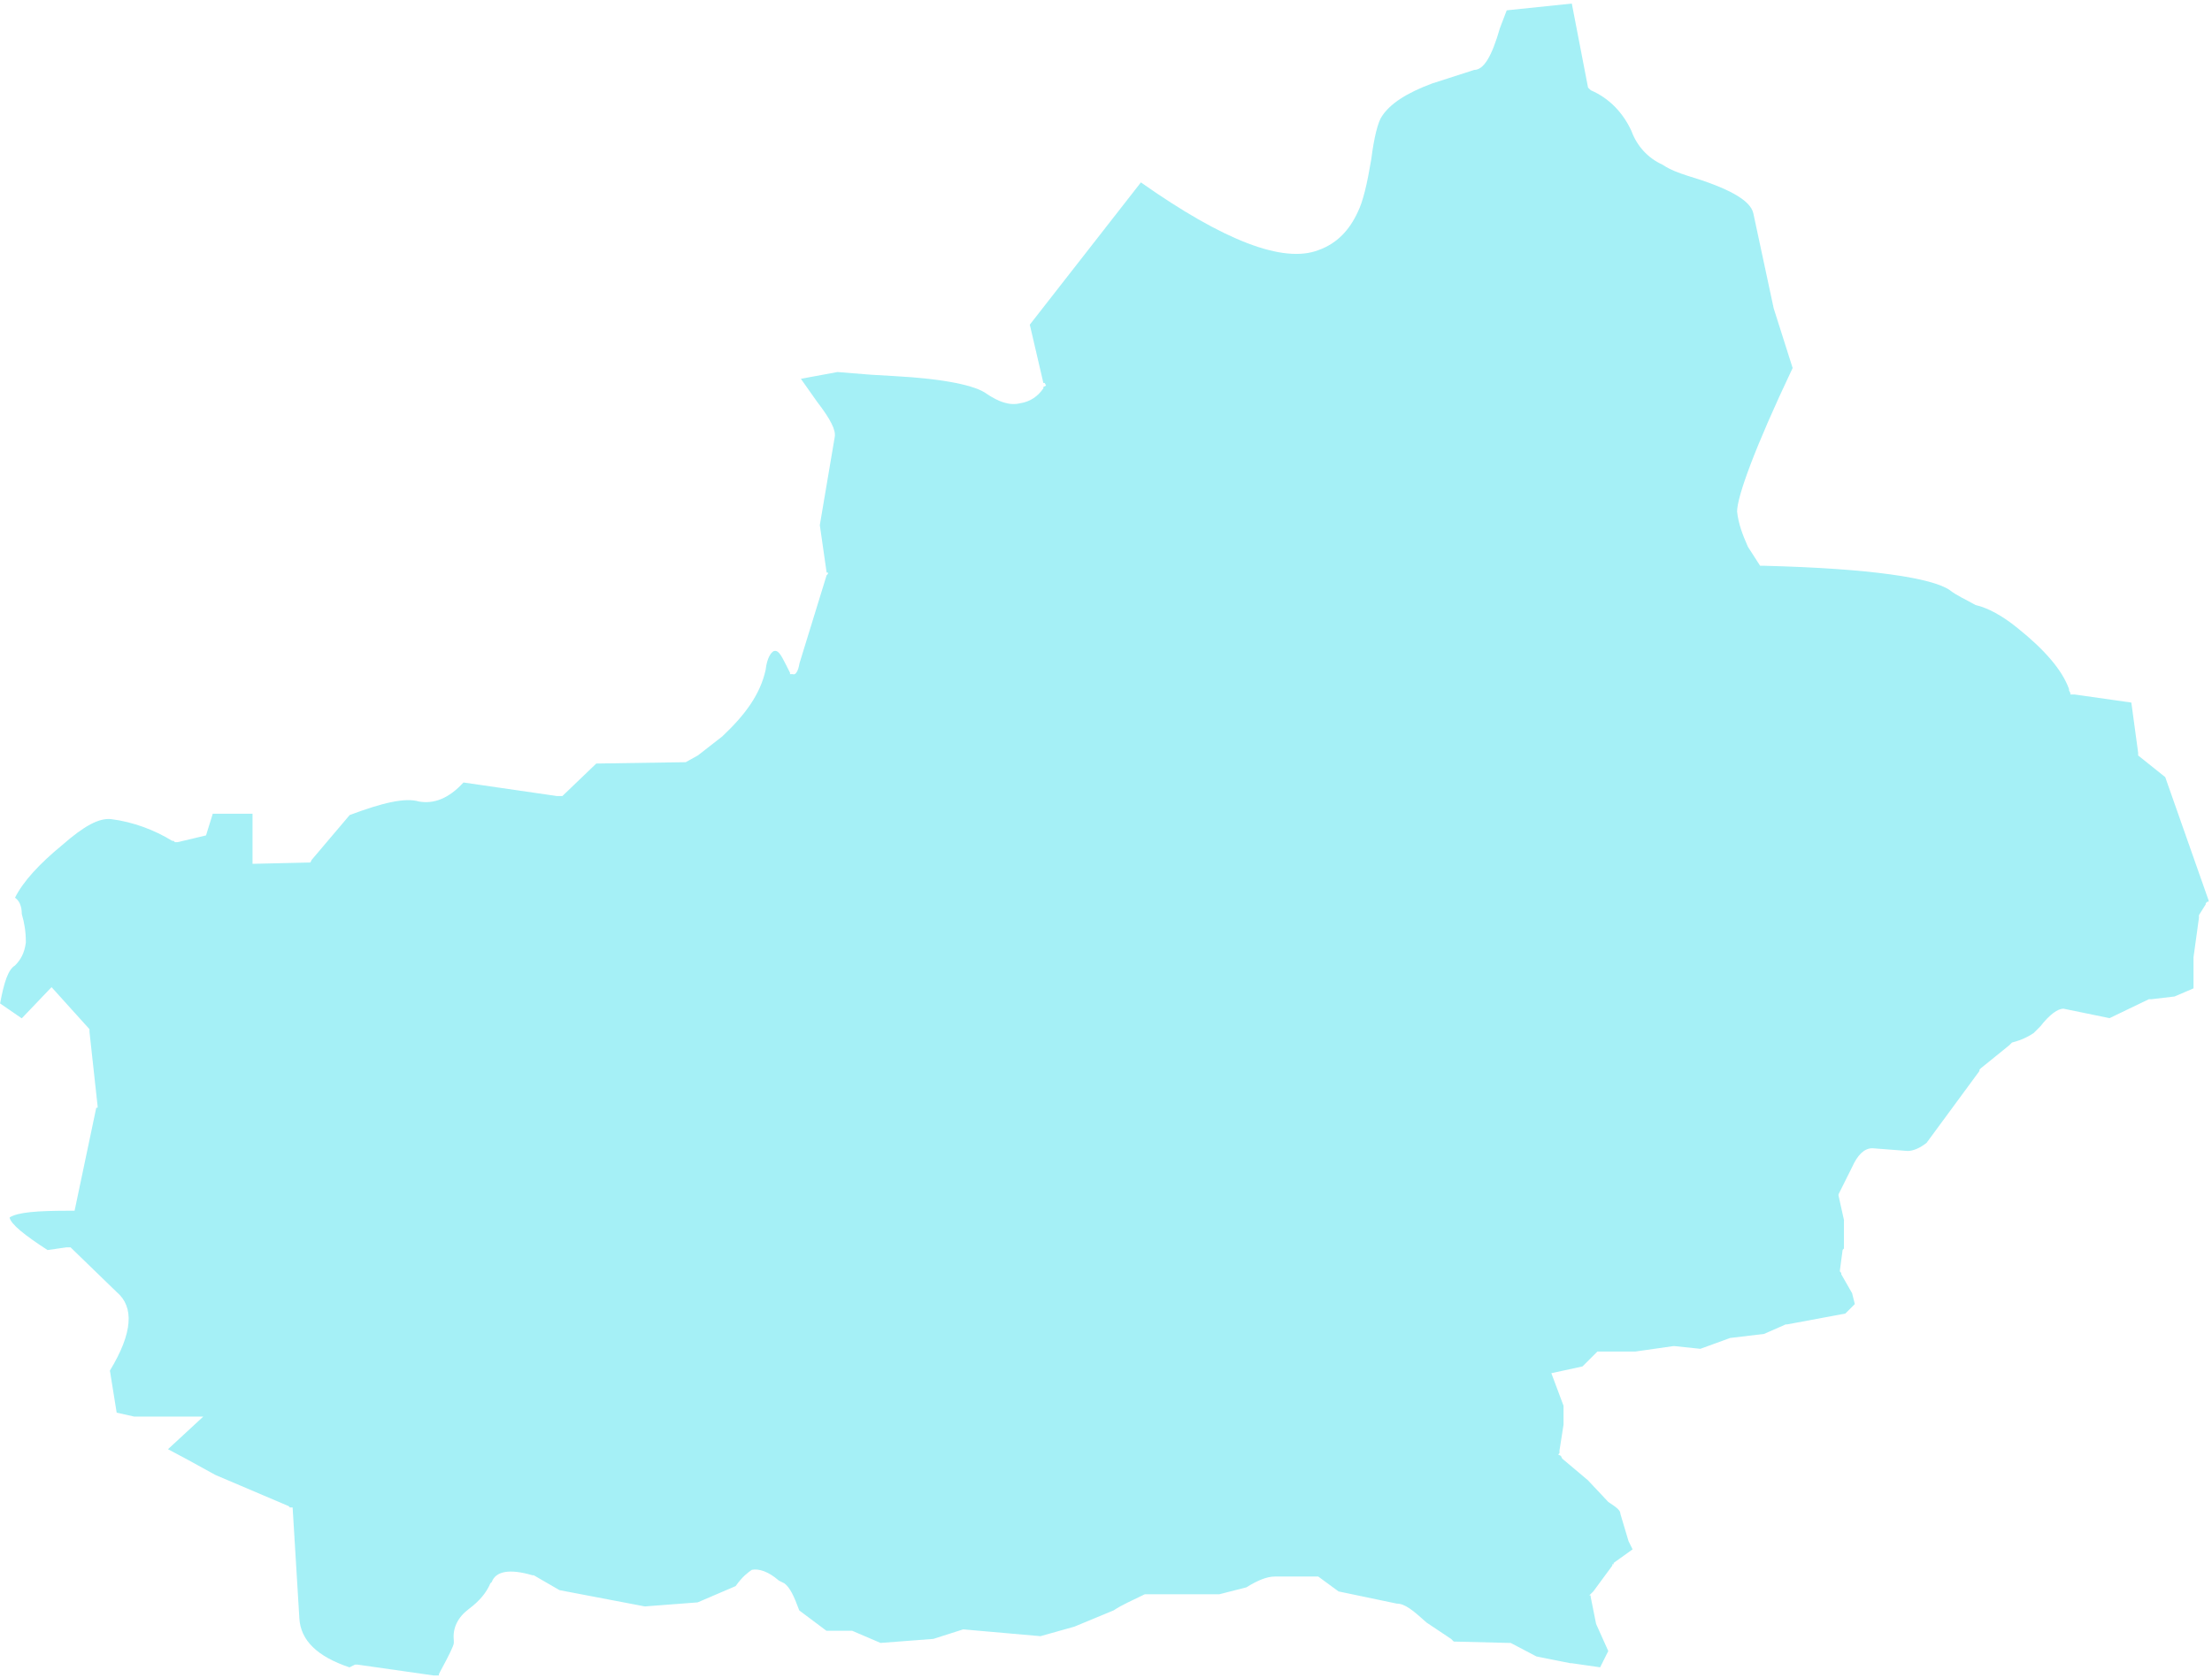 ﻿<?xml version="1.0" encoding="utf-8"?>
<svg version="1.1" xmlns:xlink="http://www.w3.org/1999/xlink" width="473px" height="359px" xmlns="http://www.w3.org/2000/svg">
  <g transform="matrix(1 0 0 1 -364 -181 )">
    <path d="M 471.663 193.167  L 471.692 193.167  L 471.977 192.872  L 472.272 192.872  L 472.272 192.586  L 462.999 166.217  L 457.207 161.584  L 457.207 161.004  L 455.752 150.273  L 443.587 148.542  L 443.292 148.542  L 442.712 148.542  L 442.712 148.247  L 442.427 147.667  L 442.427 147.382  C 440.982 143.33  437.215 138.972  431.423 134.34  C 428.237 131.733  425.041 129.992  422.435 129.412  C 420.409 128.252  418.384 127.386  416.928 126.225  C 413.162 123.619  400.123 121.593  377.24 121.013  L 376.374 121.013  L 373.768 116.96  C 372.608 114.354  371.733 112.033  371.448 109.426  C 371.448 106.239  375.214 95.804  383.327 78.71  L 379.275 65.953  L 374.929 45.672  C 374.349 42.77  369.422 40.164  360.739 37.557  C 358.998 36.977  357.258 36.397  355.517 35.236  C 352.331 33.79  350.01 31.184  348.85 27.997  C 347.109 24.23  344.218 21.043  340.157 19.302  L 339.862 19.017  L 339.577 18.732  L 336.105 0.762  L 322.191 2.208  L 320.745 5.975  C 319.005 12.063  317.274 14.955  315.238 14.955  L 306.26 17.847  C 300.753 19.883  297.272 22.194  295.541 24.81  C 294.666 25.971  293.801 29.453  293.221 34.085  C 292.345 39.298  291.48 43.065  290.32 45.386  C 288.579 49.153  285.973 52.055  281.922 53.501  C 274.389 56.402  261.645 51.475  243.964 39.013  L 220.206 69.444  L 223.107 81.906  L 223.392 81.906  L 223.687 82.477  L 223.107 82.762  L 223.107 83.057  C 221.946 84.798  220.206 85.949  218.18 86.244  C 215.869 86.824  213.548 85.949  210.942 84.208  C 208.631 82.467  201.964 81.021  191.245 80.441  L 186.319 80.155  L 179.081 79.575  L 171.254 81.021  L 174.725 85.939  C 177.626 89.706  178.776 92.027  178.491 93.483  L 175.305 112.318  L 176.76 122.458  L 177.046 122.458  L 177.046 122.744  L 176.76 123.039  L 170.959 141.874  C 170.673 143.615  170.093 144.48  169.513 144.195  L 168.933 144.195  L 168.933 143.9  L 168.058 142.159  C 166.897 139.838  166.317 138.972  165.452 139.267  C 164.871 139.553  164.006 140.713  163.711 143.32  C 162.551 148.533  159.365 152.88  154.438 157.522  L 149.226 161.584  L 146.62 163.03  L 146.335 163.03  L 127.503 163.315  L 120.256 170.269  L 119.961 170.269  L 119.381 170.269  L 119.096 170.269  L 99.104 167.368  C 95.918 170.85  92.732 172  89.545 171.43  C 86.645 170.555  81.718 171.715  74.775 174.331  L 66.663 183.901  L 66.368 184.482  L 54 184.767  L 54 174.046  L 45.5 174.046  L 44.055 178.689  L 37.978 180.134  L 37.397 180.134  L 37.112 179.849  L 36.817 179.849  C 33.051 177.528  28.419 175.787  23.778 175.207  C 21.172 174.922  17.986 176.653  13.344 180.715  C 8.418 184.767  4.946 188.534  3.206 192.016  C 4.081 192.596  4.661 193.757  4.661 195.498  C 5.241 197.524  5.527 199.265  5.527 201.586  C 5.241 203.907  4.366 205.353  3.206 206.514  C 1.76 207.379  0.885 209.995  0.02 214.628  L 4.651 217.815  L 11.024 211.146  L 19.136 220.136  L 19.136 220.706  L 20.877 236.65  L 20.877 236.945  L 20.582 236.945  L 15.95 258.967  L 14.79 258.967  C 8.132 258.967  3.786 259.262  2.045 260.413  C 2.34 261.868  5.241 264.18  10.168 267.376  L 14.22 266.796  L 15.095 266.796  L 15.38 267.081  L 24.948 276.356  C 28.714 279.543  28.419 285.051  23.502 293.165  L 24.948 302.155  L 28.714 303  L 43.465 303  L 35.922 309.974  L 40.269 312.296  L 46.061 315.482  L 61.706 322.141  L 61.992 322.436  L 62.572 322.436  L 64.017 346.199  C 64.302 350.832  67.784 354.313  74.736 356.635  L 75.896 356.054  L 76.182 356.054  L 76.477 356.054  L 92.702 358.366  L 93.853 358.366  L 93.853 358.08  L 94.148 357.5  C 95.878 354.313  97.039 352.002  97.039 351.422  L 97.039 350.841  C 96.744 348.235  97.904 345.914  100.225 344.173  C 102.546 342.432  103.991 340.691  104.857 338.665  L 105.152 338.38  C 106.027 336.068  108.918 335.488  113.845 336.934  L 114.13 336.934  L 119.637 340.121  L 137.888 343.602  L 149.187 342.737  L 157.3 339.255  C 158.745 337.229  159.905 336.363  160.771 335.773  C 162.226 335.488  164.242 336.068  166.563 338.085  L 167.723 338.665  C 168.884 339.53  169.749 341.271  170.909 344.458  L 176.711 348.805  L 181.058 348.805  L 181.343 348.805  L 181.923 348.805  L 182.208 348.805  L 188.295 351.412  L 199.594 350.546  L 205.966 348.51  L 222.487 349.966  L 229.734 347.93  L 238.132 344.448  C 239.873 343.288  241.899 342.422  244.8 341  L 260.73 341  L 266.522 339.521  C 268.833 338.075  270.869 337.209  272.609 337.209  L 281.882 337.209  L 286.229 340.396  L 298.688 343.002  C 300.429 343.002  302.159 344.448  305.06 347.064  L 310.282 350.546  L 310.862 351.117  L 322.741 351.412  L 323.036 351.412  L 328.543 354.303  L 335.781 355.749  L 336.076 355.749  L 342.163 356.625  L 343.903 353.143  L 341.298 347.34  L 340.137 341.547  L 340.137 341.252  L 339.842 341.252  L 340.708 340.386  L 344.769 334.878  L 344.769 334.583  L 345.054 334.583  L 345.054 334.298  L 349.105 331.396  L 348.24 329.655  L 346.509 323.862  C 346.509 322.997  345.644 322.416  343.903 321.256  L 339.557 316.623  L 334.05 311.981  L 333.765 311.401  L 333.185 311.105  L 333.47 310.82  L 333.47 310.24  L 334.335 304.732  L 334.335 300.68  L 331.729 293.716  L 338.387 292.27  L 341.573 289.084  L 349.686 289.084  L 357.798 287.923  L 358.084 287.923  L 363.59 288.503  L 369.963 286.182  L 377.21 285.316  L 381.842 283.281  L 382.137 283.281  L 394.596 280.959  L 396.622 278.933  L 396.042 276.612  L 393.721 272.55  L 393.721 272.265  L 393.436 271.97  L 393.436 271.684  L 394.016 267.337  L 394.301 267.042  L 394.301 260.954  L 393.141 255.741  L 393.141 255.446  L 396.032 249.653  C 397.192 247.046  398.638 245.6  400.378 245.6  L 407.911 246.181  C 409.071 246.181  410.517 245.6  411.972 244.44  L 423.271 229.076  L 423.271 228.791  L 423.566 228.496  L 429.653 223.568  L 430.233 222.988  C 432.544 222.408  434 221.542  434.865 220.962  L 436.311 219.516  C 438.336 216.91  440.077 215.749  441.237 215.749  L 451.091 217.775  L 459.498 213.723  L 459.784 213.723  L 460.069 213.723  L 464.995 213.143  L 469.047 211.402  L 469.047 204.733  L 470.207 196.334  L 470.207 196.039  L 470.207 195.744  L 471.663 193.422  L 471.663 193.167  Z " fill-rule="nonzero" fill="#20dbea" stroke="none" fill-opacity="0.4" transform="matrix(1 0 0 1 364 181 )" />
  </g>
</svg>